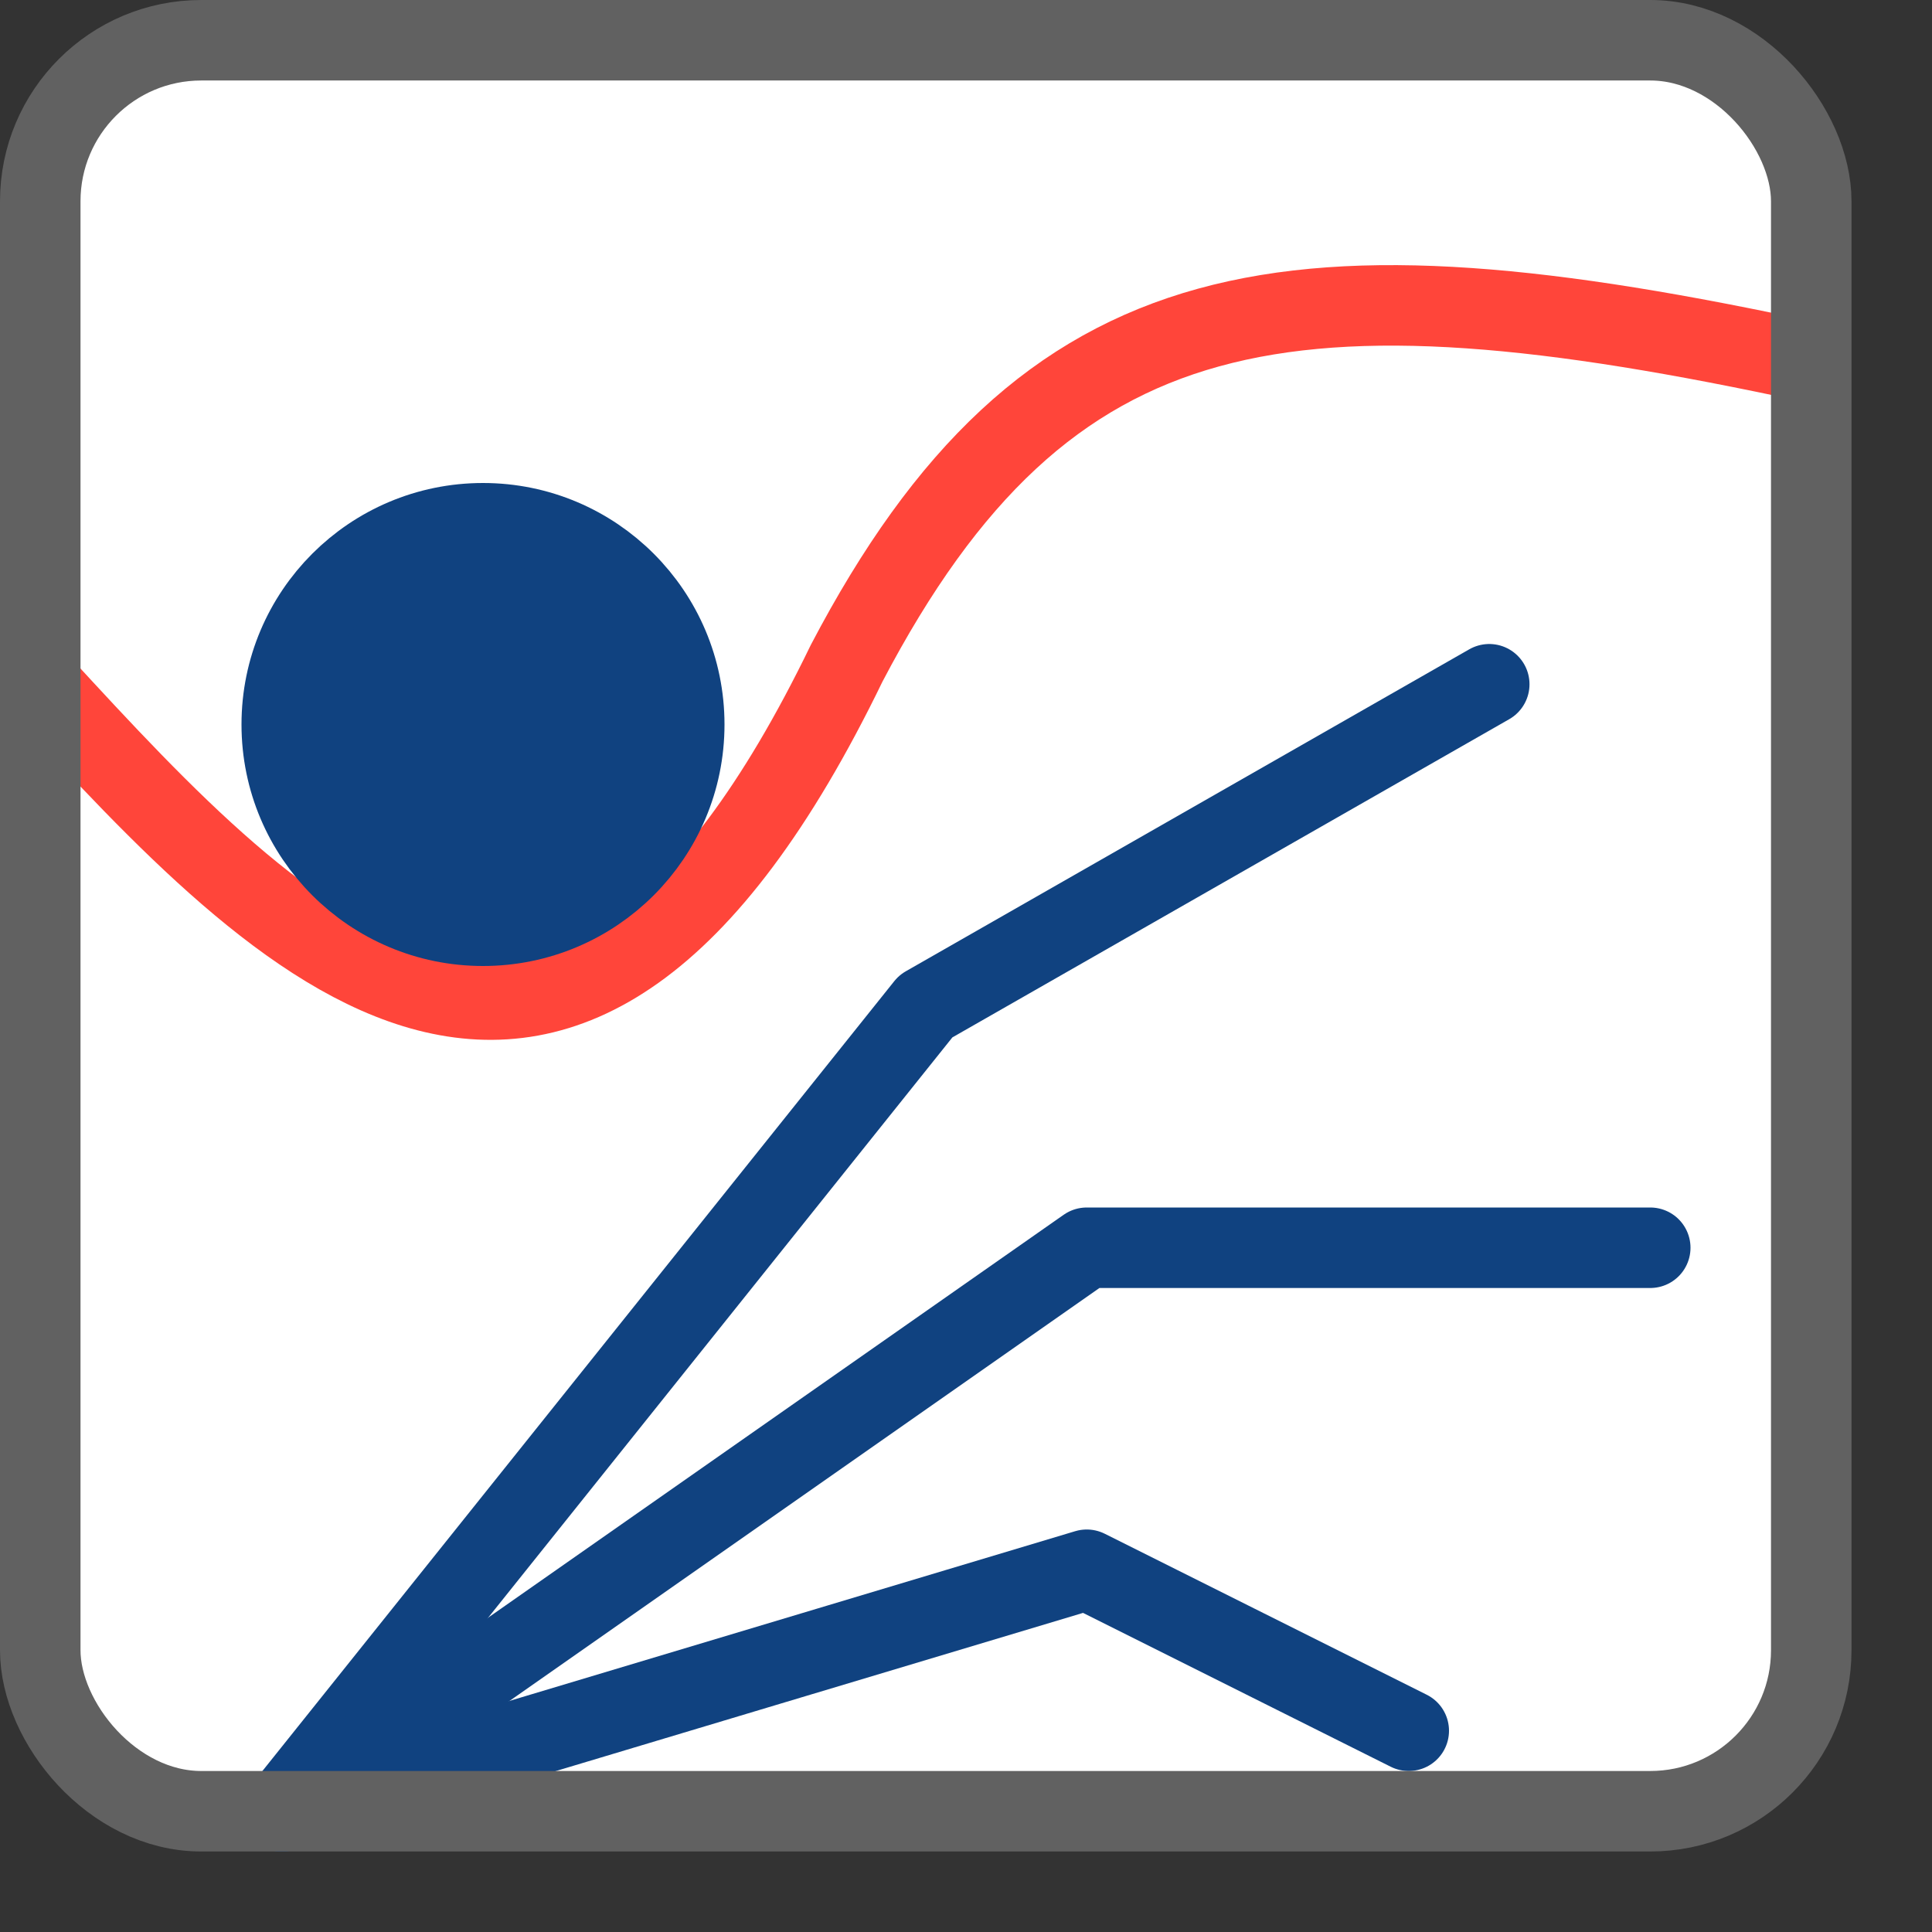 <svg width="24" height="24" viewBox="0 0 24 24" fill="none" xmlns="http://www.w3.org/2000/svg">
<rect x="0" y="0" width="24" height="24" fill="#333333" stroke="none"/>
<rect x="0.5" y="0.5" width="22" height="22" rx="2" fill="#FFFFFF"/>
<path d="M0.5 8.5C3.5 11.761 7 15.5 10.517 8.24C13 3.5 16.032 3.103 22.5 4.5" stroke="#FF453A" stroke-linejoin="round"/>
<path d="M3.5 22.5L11.5 12.5L18.5 8.5" stroke="#104280" stroke-linecap="round" stroke-linejoin="round"/>
<path d="M3.5 22.5L13.5 15.5H20.5" stroke="#104280" stroke-linecap="round" stroke-linejoin="round"/>
<path d="M3.5 22.5L13.5 19.5L17.5 21.5" stroke="#104280" stroke-linecap="round" stroke-linejoin="round"/>
<rect x="0.5" y="0.5" width="22" height="22" rx="2" stroke="#616161"/>
<circle cx="6" cy="9" r="2.5" fill="#104280" stroke="#104280"/>
</svg>
